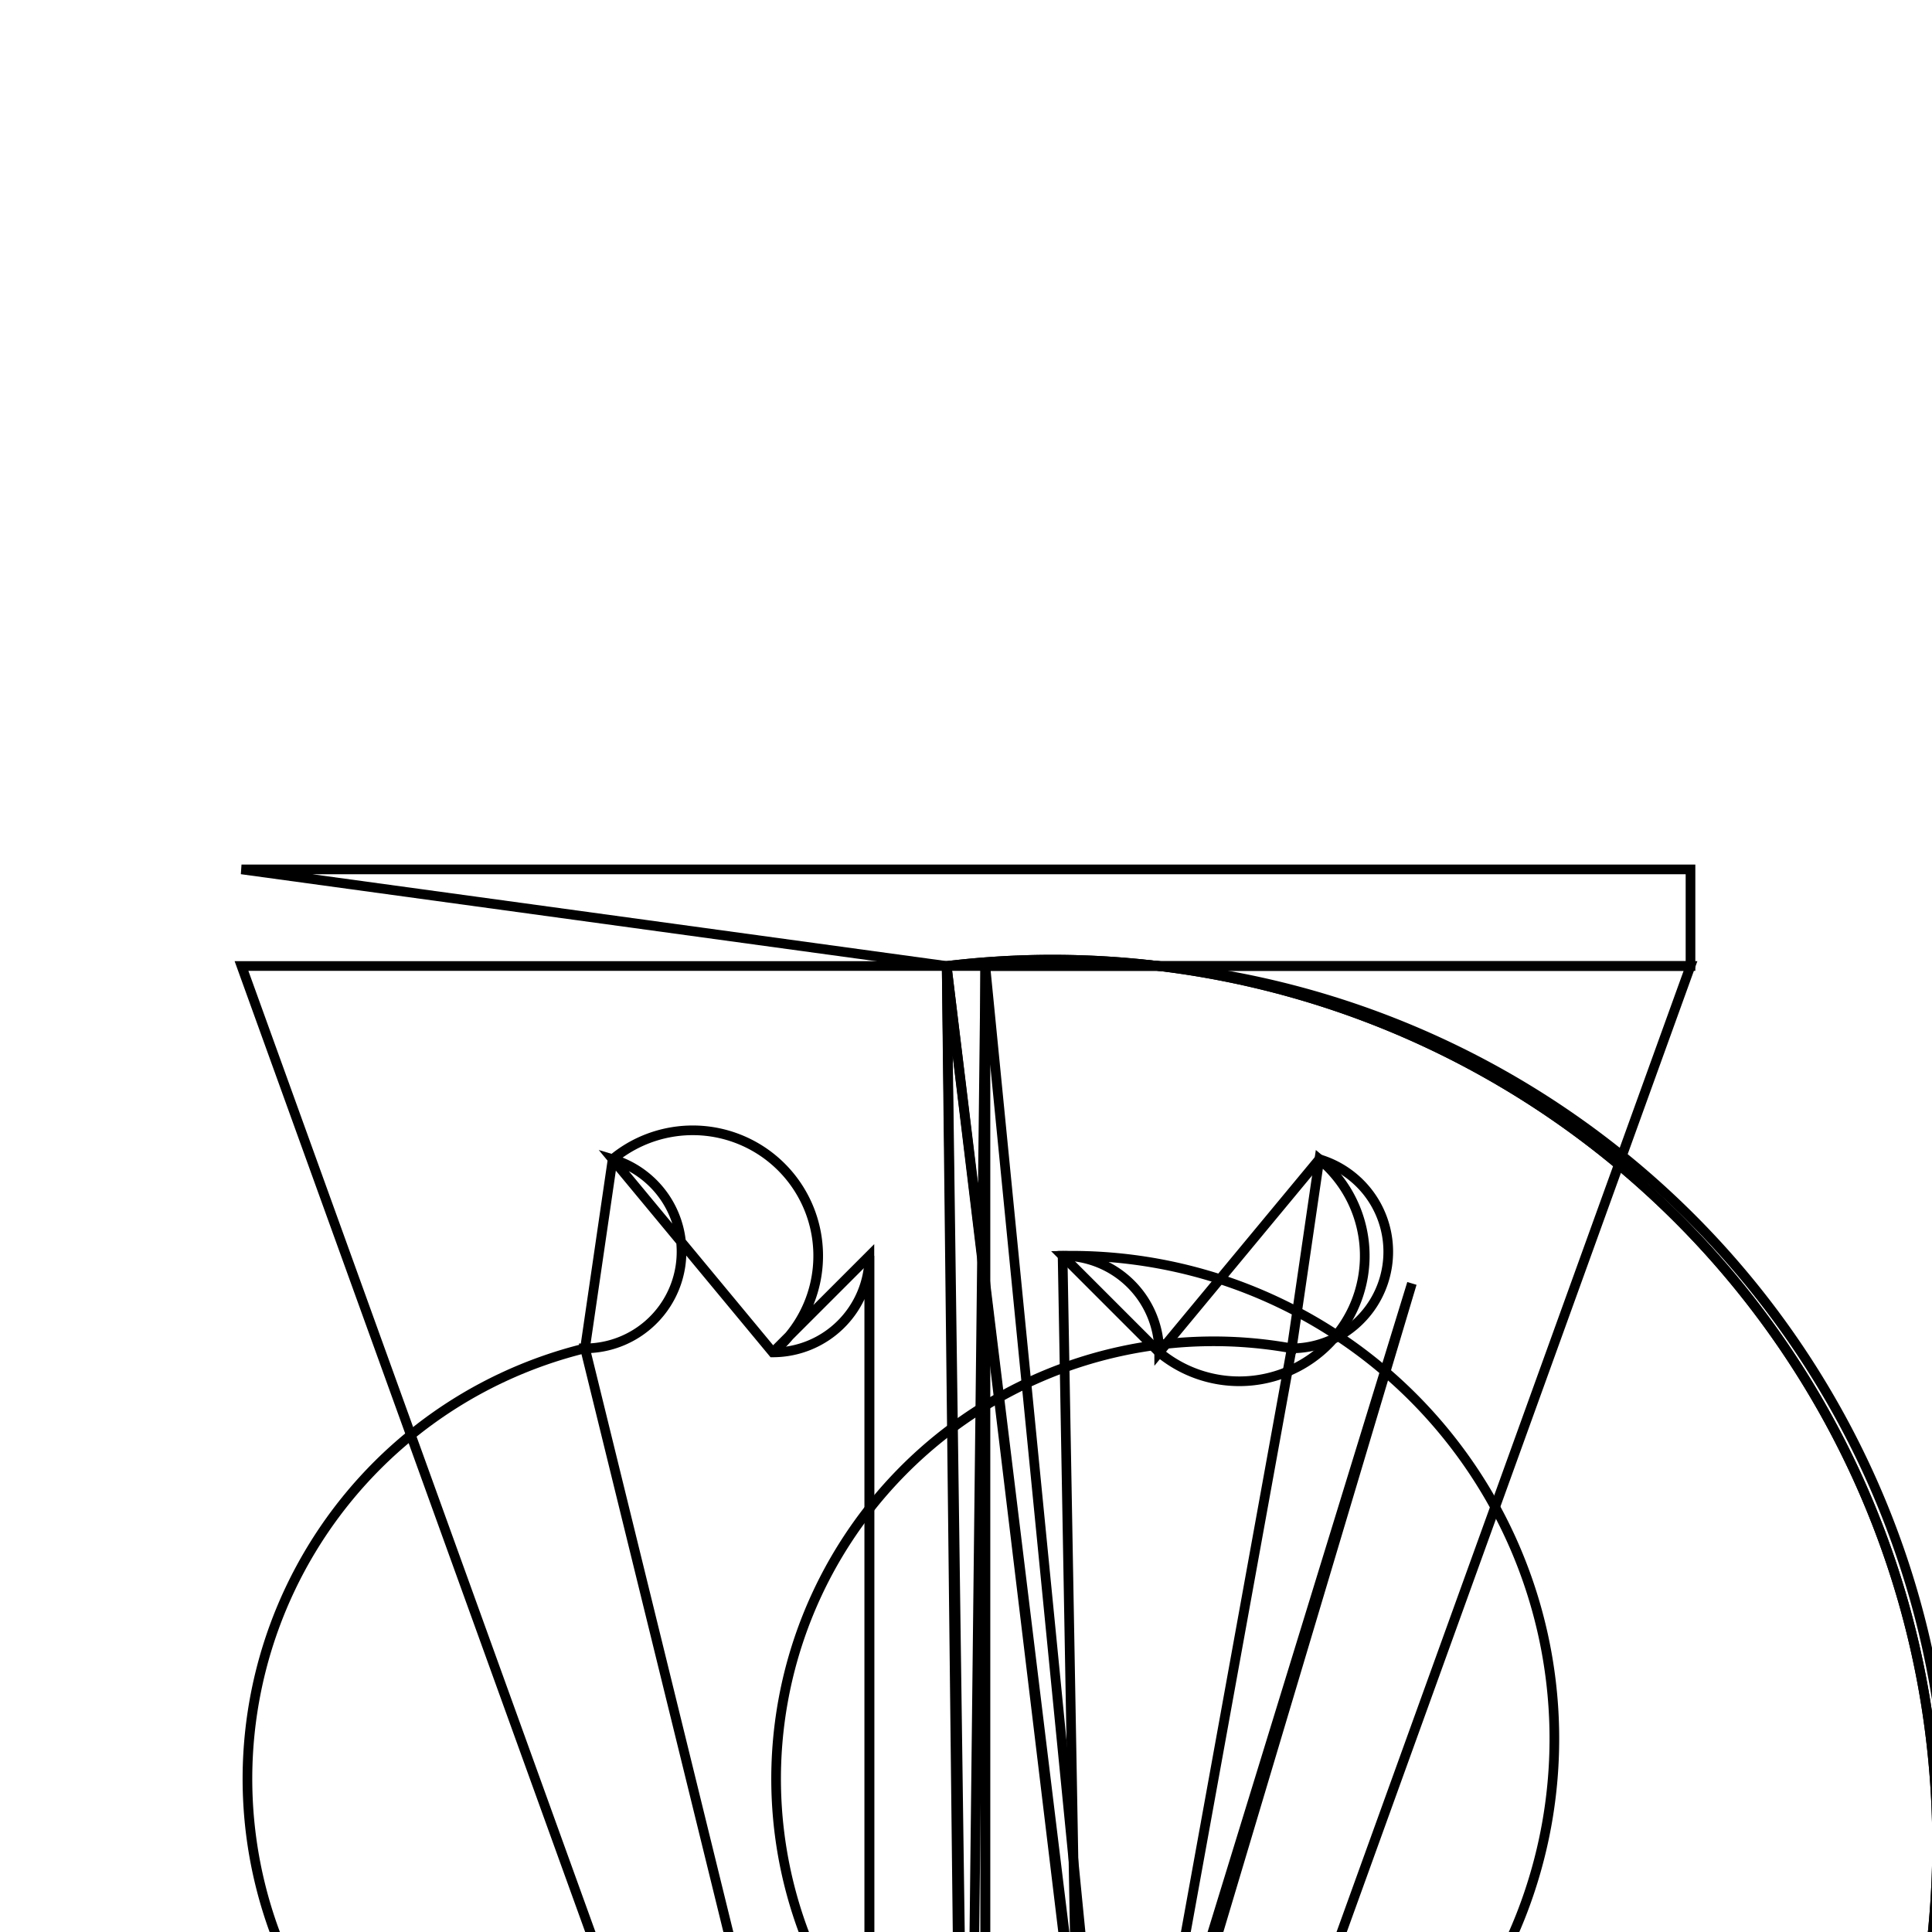 <svg version='1.1' x='0px' y='0px' viewBox='-10 -10 20 20' xmlns='http://www.w3.org/2000/svg'><style>path{stroke:black; stroke-width: 0.1; fill: transparent}</style><path d='M1.763,12.82,A0.18,0.18,0,0,1,1.634,12.992,L1.18,13,A0.18,0.18,0,0,1,1.18,13,L1,3,A1,1,0,0,1,2,4,L3.658,2,A1,1,0,0,1,3.372,3.958,L1.755,12.871,Z'/>
<path d='M-1,12.82,L-1,3,A1,1,0,0,1,-2,4,L-3.658,2,A1,1,0,0,1,-3.944,3.958,L-1.755,12.871,A0.18,0.18,0,0,1,-1.531,12.992,L-1.18,13,A0.18,0.18,0,0,1,-1.18,13,Z'/>
<path d='M-7.5,5.3290705182007514e-14,L-0.2,1.4432899320127035e-15,L-0.2,0,A2,2,0,0,1,1.992,18.182,L-0.019,16,L1.291189377639057e-13,17.639,L-1,18,Z'/>
<path d='M1.2909272416471317e-13,17.639,L-0.019,16,A2,2,0,0,1,2,18.037,L0.019,16,Z'/>
<path d='M0.2,0,L0.2,16.01,A2,2,0,0,1,1.992,18.182,L0.2,0,Z'/>
<path d='M0.019,16,L0.2,0,A2,2,0,0,1,2,18.037,L-0.2,0,L-0.2,1.4432899320127035e-15,Z'/>
<path d='M-0.019,16,L-0.2,0,A2,2,0,0,1,1.992,18.182,L-0.2,0,Z'/>
<path d='M4.616,3.286,L1.755,12.871,A1,1,0,0,1,3.372,3.958,L3.658,2,A1,1,0,0,1,2,4,L1,3,A0.18,0.18,0,0,1,1.18,13,L1.18,13,A0.18,0.18,0,0,1,1.634,12.992,Z'/>
<path d='M7.5,0,L1,18,L1.291189377639057e-13,17.639,L0.019,16,A2,2,0,0,1,1.992,18.182,L0.2,16.01,L0.2,0,Z'/>
<path d='M-1,12.82,A0.18,0.18,0,0,1,-1.18,13,L-1.18,13,A0.18,0.18,0,0,1,-1.531,12.992,L-1.755,12.871,A1,1,0,0,1,-3.944,3.958,L-3.658,2,A1,1,0,0,1,-2,4,L-1,3,Z'/>
<path d='M7.5,0,L0.2,0,L-0.2,1.4432899320127035e-15,L-0.2,1.4432899320127035e-15,L-7.5,-1,L7.5,-1,L7.5,0,Z'/></svg>